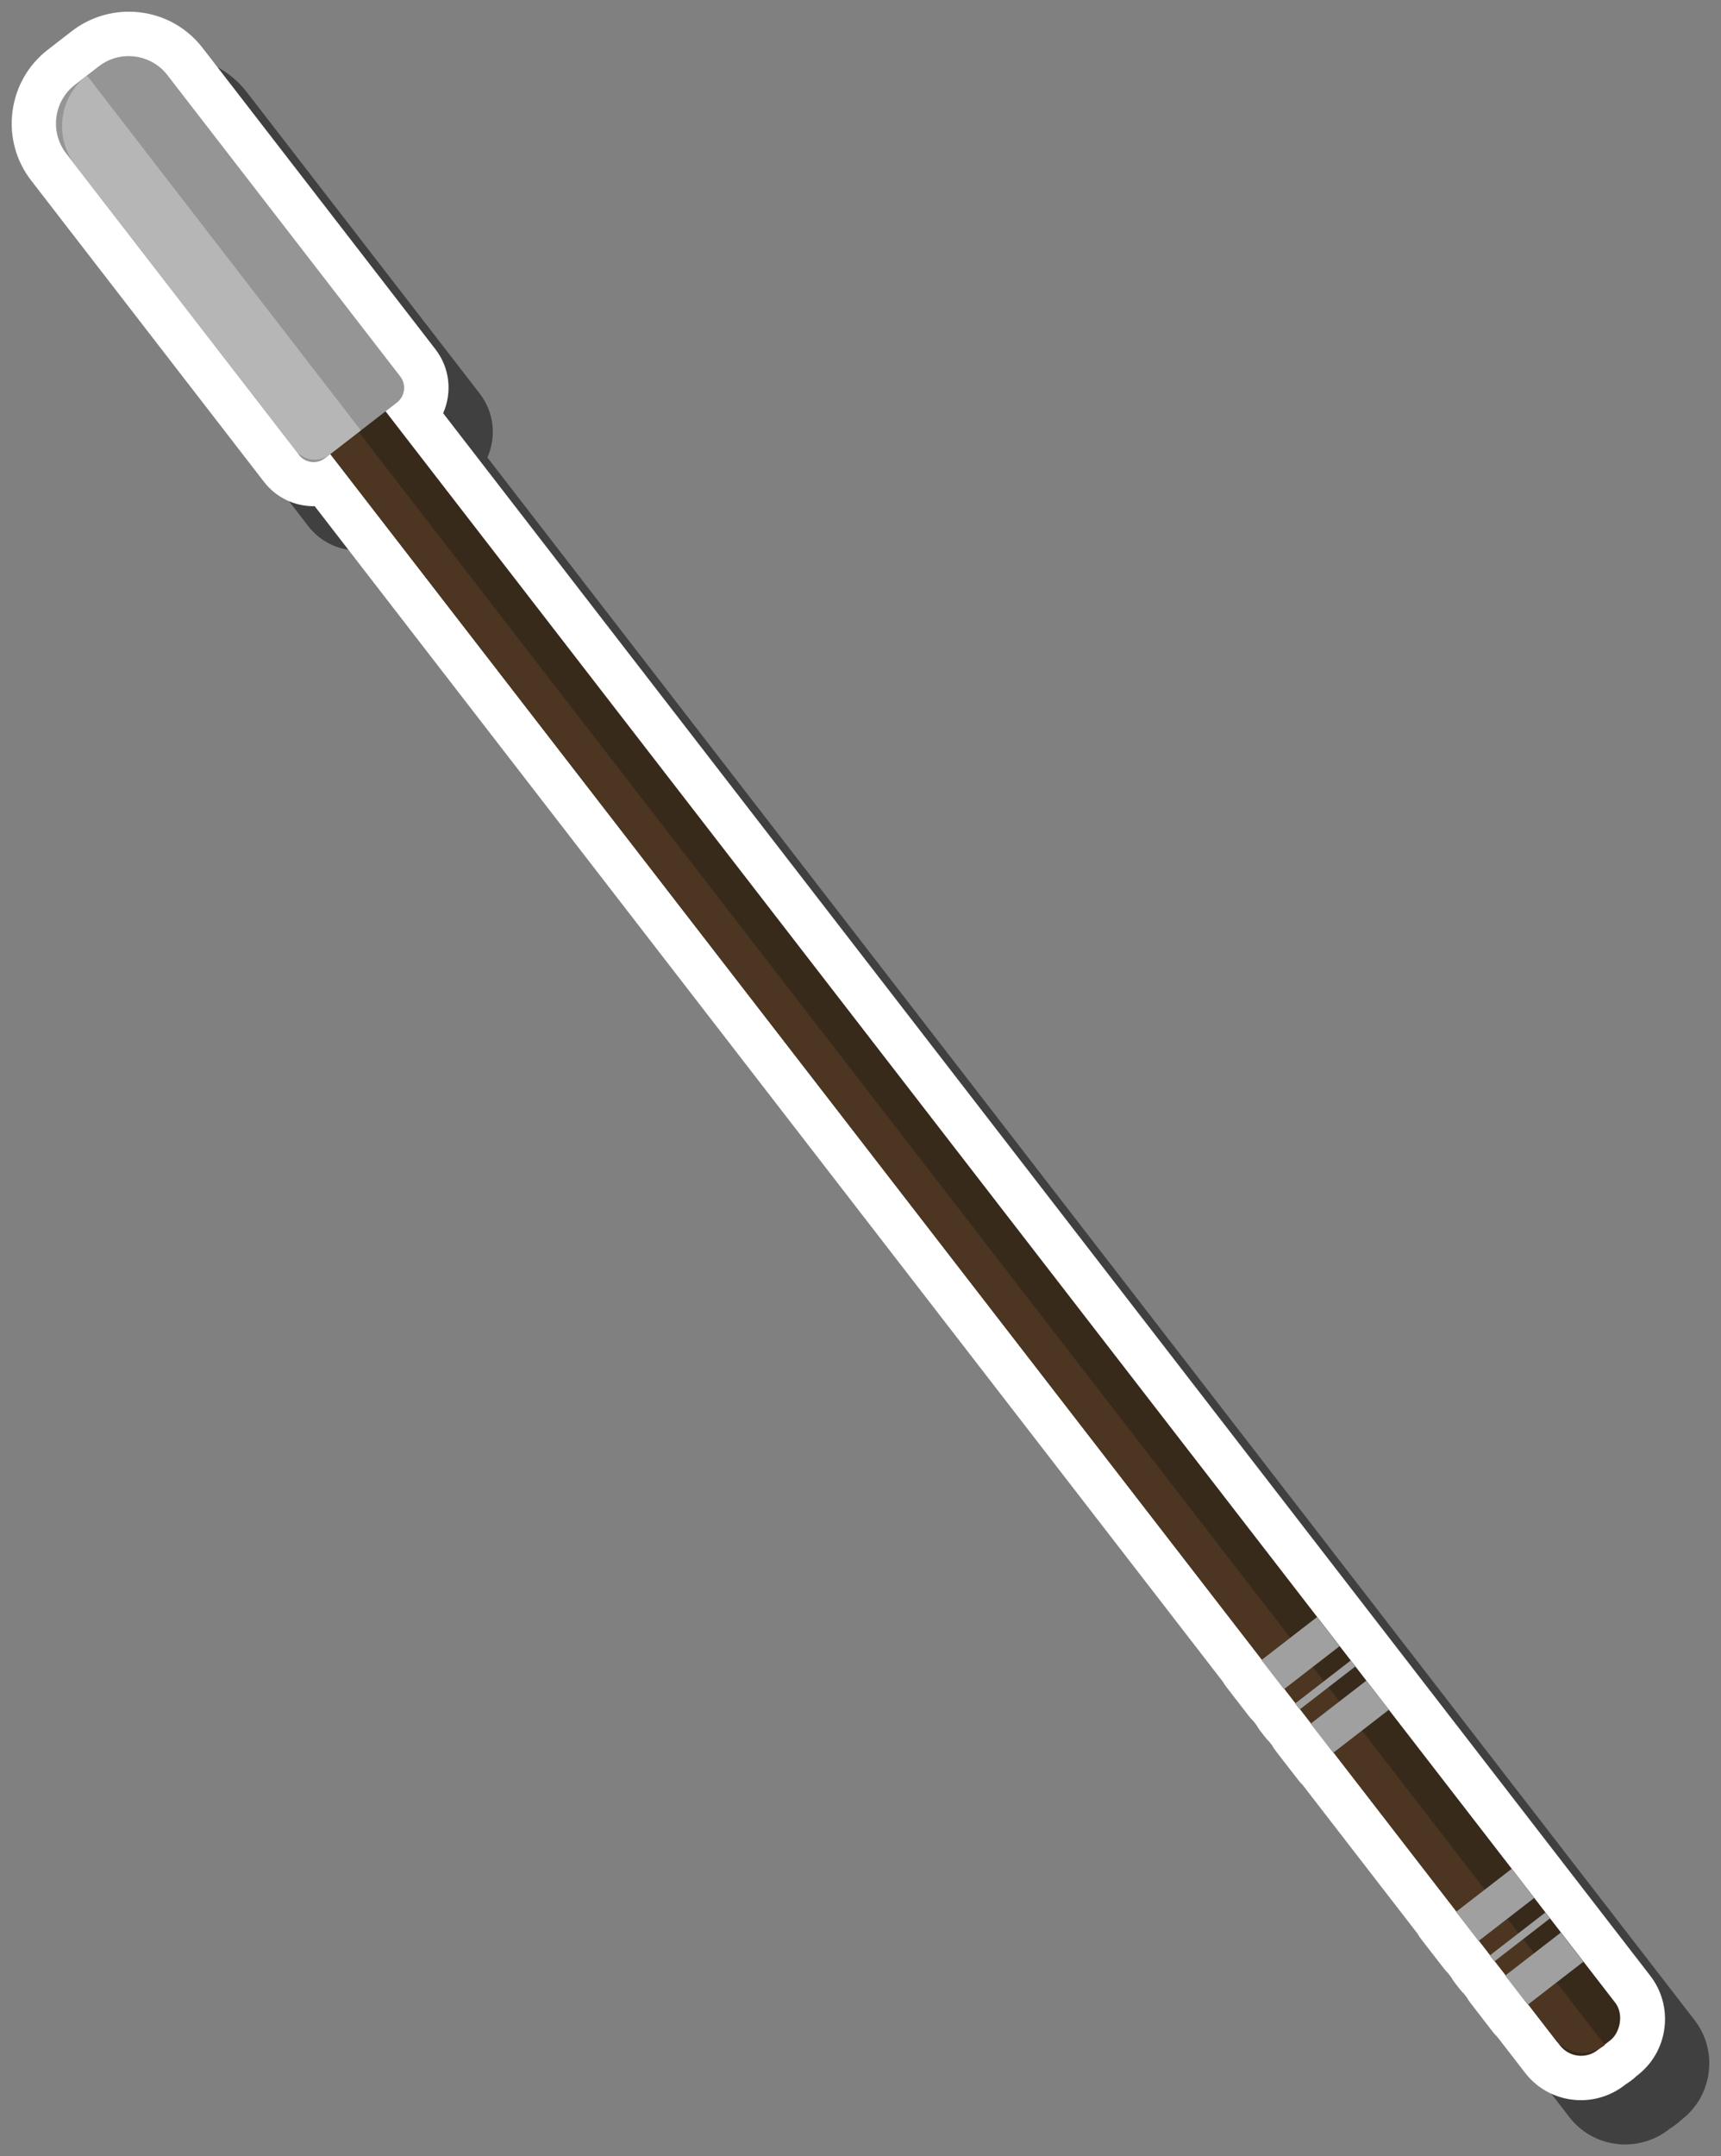 <?xml version="1.0" encoding="UTF-8"?><svg id="a" xmlns="http://www.w3.org/2000/svg" viewBox="0 0 194.45 243.47"><rect x="0" y="0" width="194.45" height="243.47" fill="#808080" stroke="none"/><defs><style>.b{fill:#fff;}.c{opacity:.5;}.d{fill:#969595;}.e{fill:#a0a0a0;}.f{fill:#b7b6b6;}.g{fill:#382a1b;}.h{fill:#4c3622;}</style></defs><path class="c" d="M183.64,242.15c-2.5,0-4.82-1.13-6.34-3.11l-3.13-4.05c-.18-.17-.34-.35-.5-.55l-2.55-3.3c-.15-.2-.29-.41-.41-.62l-.33-.42c-.18-.17-.34-.35-.49-.55l-.52-.67c-.15-.2-.29-.41-.41-.62l-.35-.46c-.18-.17-.34-.35-.49-.55l-2.55-3.29c-.15-.2-.29-.41-.41-.62l-12.98-16.79c-.18-.17-.34-.35-.49-.55l-2.55-3.29c-.15-.2-.29-.4-.41-.62l-.33-.43c-.18-.17-.34-.35-.49-.55l-.52-.67c-.15-.2-.29-.4-.41-.62l-.35-.46c-.18-.17-.34-.35-.5-.55l-2.55-3.3c-.15-.2-.29-.4-.41-.61L40.56,62.16s-.08,0-.12,0c-2.21,0-4.26-1-5.62-2.76L8.52,25.38c-1.72-2.23-2.47-4.99-2.11-7.78,.36-2.79,1.78-5.28,4.01-7l2.69-2.08c1.83-1.42,4.12-2.2,6.44-2.2,3.29,0,6.33,1.49,8.34,4.09l26.31,34.03c1.65,2.13,1.89,4.91,.87,7.22L191.45,228.09c1.31,1.69,1.88,3.8,1.61,5.92-.27,2.12-1.35,4.02-3.05,5.33l-.14,.11c-.11,.11-.23,.22-.36,.32-.15,.12-.43,.34-.83,.59l-.14,.11c-1.4,1.08-3.14,1.68-4.91,1.68h0Z"/><path class="b" d="M178.64,237.15c-2.5,0-4.82-1.13-6.34-3.11l-3.13-4.05c-.18-.17-.34-.35-.5-.55l-2.55-3.3c-.15-.2-.29-.41-.41-.62l-.33-.42c-.18-.17-.34-.35-.49-.55l-.52-.67c-.15-.2-.29-.41-.41-.62l-.35-.46c-.18-.17-.34-.35-.49-.55l-2.55-3.29c-.15-.2-.29-.41-.41-.62l-12.98-16.79c-.18-.17-.34-.35-.49-.55l-2.55-3.29c-.15-.2-.29-.4-.41-.62l-.33-.43c-.18-.17-.34-.35-.49-.55l-.52-.67c-.15-.2-.29-.4-.41-.62l-.35-.46c-.18-.17-.34-.35-.5-.55l-2.55-3.3c-.15-.2-.29-.4-.41-.61L35.56,57.16s-.08,0-.12,0c-2.21,0-4.26-1-5.62-2.76L3.52,20.38c-1.72-2.23-2.47-4.99-2.11-7.78,.36-2.79,1.78-5.28,4.01-7l2.69-2.08c1.83-1.42,4.12-2.2,6.44-2.2,3.29,0,6.33,1.49,8.34,4.09l26.31,34.03c1.65,2.13,1.89,4.91,.87,7.22L186.45,223.09c1.31,1.69,1.88,3.8,1.61,5.92-.27,2.12-1.35,4.02-3.05,5.33l-.14,.11c-.11,.11-.23,.22-.36,.32-.15,.12-.43,.34-.83,.59l-.14,.11c-1.4,1.08-3.14,1.68-4.91,1.68h0Z"/><g><rect class="g" x="-42.41" y="117.23" width="277.52" height="7.89" rx="3.02" ry="3.02" transform="translate(59.42 271.51) rotate(-127.71)"/><path class="h" d="M11.57,11.33L181.33,230.92s-1.09,.92-2.58,.88c-1.72-.05-2.84-1.26-2.84-1.26L11.19,17.47s-1.4-1.27-1.22-3.42c.14-1.72,1.6-2.73,1.6-2.73Z"/><rect class="e" x="172.41" y="218.32" width="4.16" height="7.95" transform="translate(105.35 496.31) rotate(-127.71)"/><rect class="e" x="166.86" y="211.14" width="4.16" height="7.95" transform="translate(102.08 480.33) rotate(-127.71)"/><rect class="e" x="171.3" y="214.75" width=".85" height="7.95" transform="translate(103.72 488.36) rotate(-127.71)"/><rect class="e" x="150.42" y="189.88" width="4.16" height="7.95" transform="translate(92.42 433.07) rotate(-127.71)"/><rect class="e" x="144.87" y="182.69" width="4.16" height="7.95" transform="translate(89.15 417.1) rotate(-127.71)"/><rect class="e" x="149.32" y="186.3" width=".85" height="7.95" transform="translate(90.79 425.12) rotate(-127.71)"/><path class="d" d="M2.08,21.32H45.09c3.05,0,5.53,2.48,5.53,5.53v3.4c0,3.05-2.48,5.53-5.53,5.53H2.08c-1.16,0-2.1-.94-2.1-2.1v-10.28c0-1.16,.94-2.1,2.1-2.1Z" transform="translate(18.19 66.04) rotate(-127.71)"/><path class="f" d="M40.77,48.6l-3.53,2.73c-1.2,.93-2.92,.71-3.84-.49L8.52,18.67c-2.44-3.16-1.86-7.7,1.3-10.15h0l30.95,40.08Z"/></g></svg>